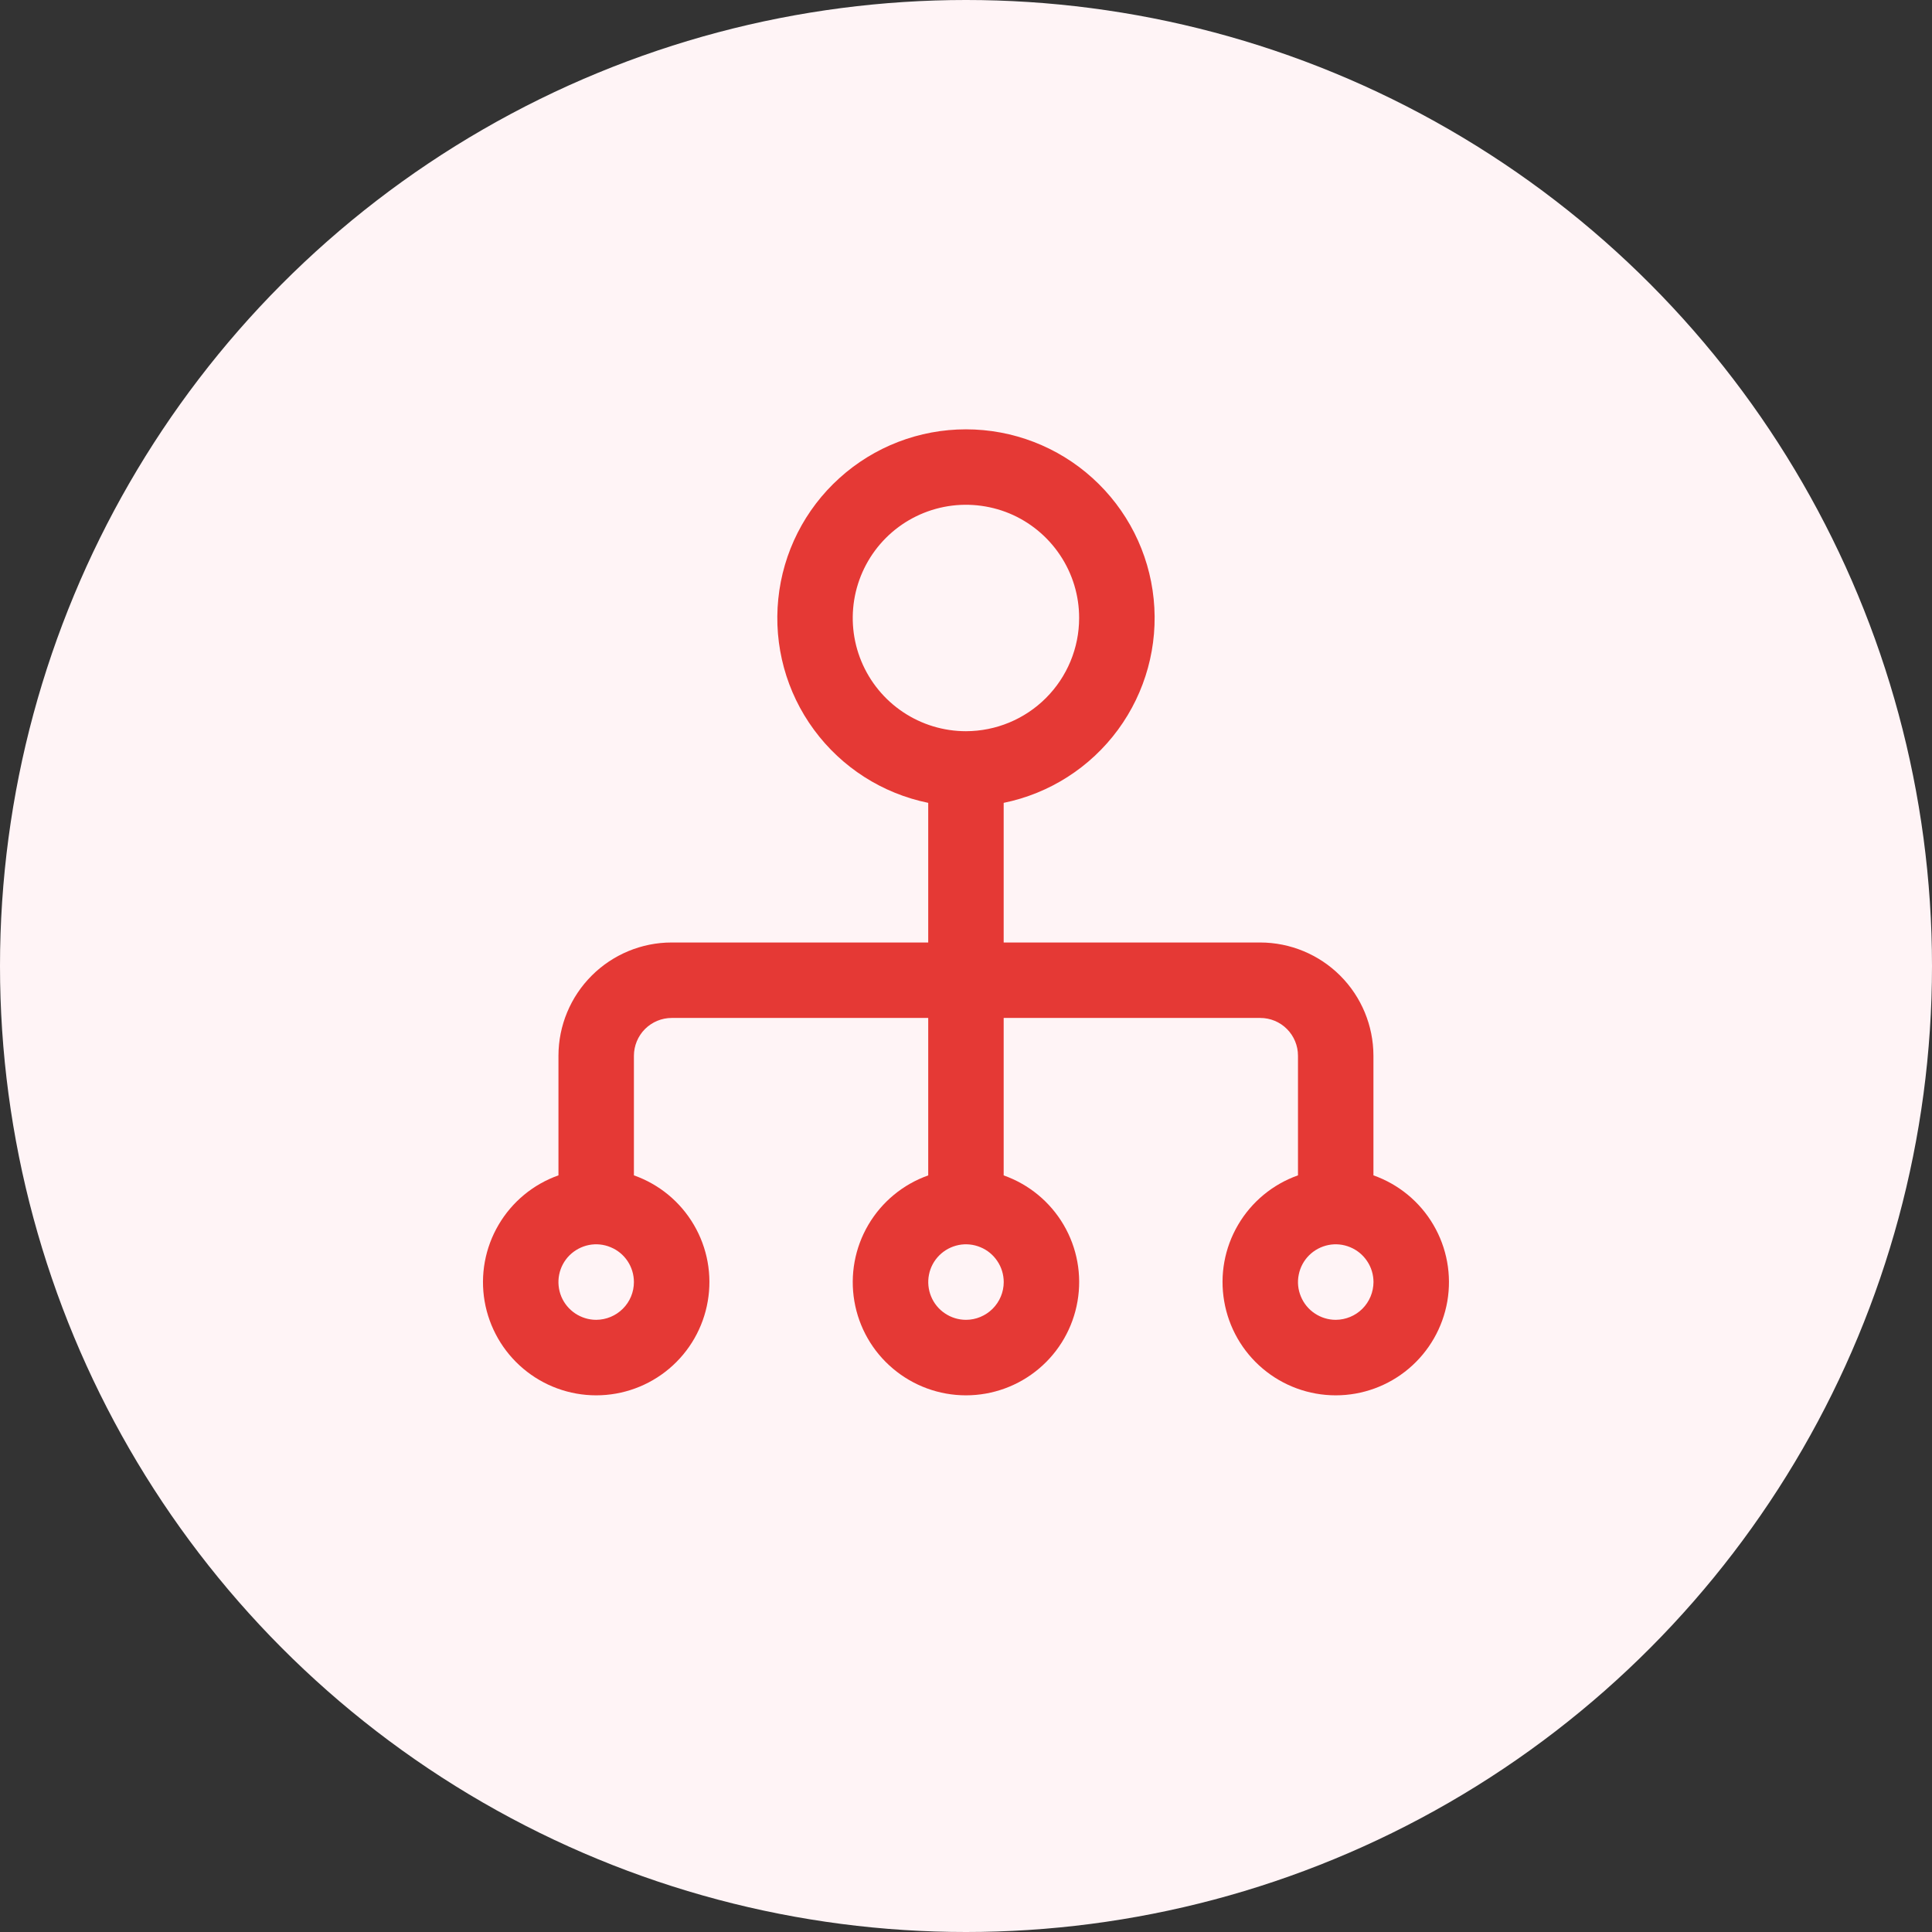 <svg width="36" height="36" viewBox="0 0 36 36" fill="none" xmlns="http://www.w3.org/2000/svg">
<rect x="0" y="0" width="36" height="36" fill="#333333" stroke="none"/>
<circle cx="18" cy="18" r="18" fill="#FFF4F6"/>
<path d="M25.592 21.901V19.671C25.591 19.112 25.369 18.576 24.974 18.181C24.578 17.785 24.042 17.563 23.483 17.562H18.702V14.96C19.556 14.786 20.314 14.301 20.831 13.599C21.347 12.898 21.585 12.029 21.497 11.162C21.41 10.295 21.003 9.492 20.357 8.908C19.711 8.323 18.87 8 17.999 8C17.128 8 16.288 8.323 15.642 8.908C14.995 9.492 14.589 10.295 14.502 11.162C14.414 12.029 14.651 12.898 15.168 13.599C15.684 14.301 16.443 14.786 17.296 14.96V17.562H12.515C11.956 17.562 11.42 17.785 11.025 18.18C10.629 18.576 10.407 19.112 10.406 19.671V21.901C9.937 22.067 9.542 22.393 9.29 22.823C9.038 23.252 8.946 23.756 9.03 24.247C9.115 24.737 9.369 25.182 9.75 25.503C10.13 25.824 10.612 26 11.109 26C11.607 26 12.089 25.824 12.469 25.503C12.85 25.182 13.104 24.737 13.188 24.247C13.273 23.756 13.181 23.252 12.929 22.823C12.677 22.393 12.282 22.067 11.812 21.901V19.671C11.813 19.485 11.887 19.306 12.019 19.174C12.151 19.043 12.329 18.968 12.516 18.968H17.296V21.902C16.827 22.068 16.432 22.394 16.18 22.823C15.928 23.252 15.836 23.757 15.92 24.247C16.004 24.738 16.259 25.183 16.64 25.503C17.02 25.824 17.502 26 17.999 26C18.497 26 18.979 25.824 19.359 25.503C19.739 25.183 19.994 24.738 20.078 24.247C20.163 23.757 20.071 23.252 19.819 22.823C19.567 22.394 19.172 22.068 18.702 21.902V18.968H23.483C23.67 18.968 23.849 19.042 23.98 19.174C24.112 19.306 24.186 19.485 24.186 19.671V21.901C23.717 22.067 23.322 22.393 23.07 22.823C22.818 23.252 22.726 23.756 22.811 24.247C22.895 24.737 23.149 25.182 23.53 25.503C23.91 25.824 24.392 26 24.89 26C25.387 26 25.869 25.824 26.249 25.503C26.63 25.182 26.884 24.737 26.969 24.247C27.053 23.756 26.961 23.252 26.709 22.823C26.457 22.393 26.061 22.067 25.592 21.901ZM11.109 24.593C10.97 24.593 10.834 24.551 10.718 24.474C10.603 24.397 10.512 24.287 10.459 24.159C10.406 24.03 10.392 23.889 10.419 23.752C10.446 23.616 10.513 23.49 10.611 23.392C10.71 23.294 10.835 23.227 10.972 23.199C11.108 23.172 11.25 23.186 11.378 23.24C11.507 23.293 11.617 23.383 11.694 23.499C11.771 23.614 11.812 23.75 11.812 23.89C11.812 24.076 11.738 24.255 11.606 24.386C11.474 24.518 11.296 24.592 11.109 24.593ZM18 24.593C17.86 24.593 17.724 24.551 17.609 24.474C17.493 24.397 17.403 24.287 17.35 24.158C17.297 24.03 17.283 23.888 17.31 23.752C17.337 23.615 17.404 23.49 17.502 23.392C17.601 23.293 17.726 23.227 17.863 23.199C17.999 23.172 18.14 23.186 18.269 23.24C18.398 23.293 18.507 23.383 18.584 23.499C18.662 23.614 18.703 23.751 18.703 23.89C18.703 24.076 18.628 24.255 18.496 24.387C18.364 24.518 18.186 24.593 18 24.593ZM17.999 13.625C17.582 13.625 17.174 13.501 16.827 13.269C16.48 13.037 16.21 12.708 16.05 12.322C15.89 11.937 15.849 11.513 15.93 11.104C16.012 10.694 16.213 10.318 16.508 10.023C16.803 9.728 17.179 9.528 17.588 9.446C17.997 9.365 18.421 9.407 18.807 9.566C19.192 9.726 19.521 9.997 19.753 10.344C19.985 10.691 20.109 11.098 20.108 11.516C20.108 12.075 19.885 12.611 19.49 13.006C19.094 13.402 18.558 13.624 17.999 13.625ZM24.889 24.593C24.75 24.593 24.614 24.551 24.499 24.474C24.383 24.397 24.293 24.287 24.24 24.158C24.186 24.03 24.172 23.888 24.2 23.752C24.227 23.615 24.294 23.49 24.392 23.392C24.491 23.293 24.616 23.227 24.753 23.199C24.889 23.172 25.03 23.186 25.159 23.24C25.287 23.293 25.397 23.383 25.474 23.499C25.552 23.614 25.593 23.751 25.593 23.89C25.592 24.076 25.518 24.255 25.386 24.387C25.255 24.518 25.076 24.592 24.889 24.593Z" fill="#E53935"/>
</svg>
